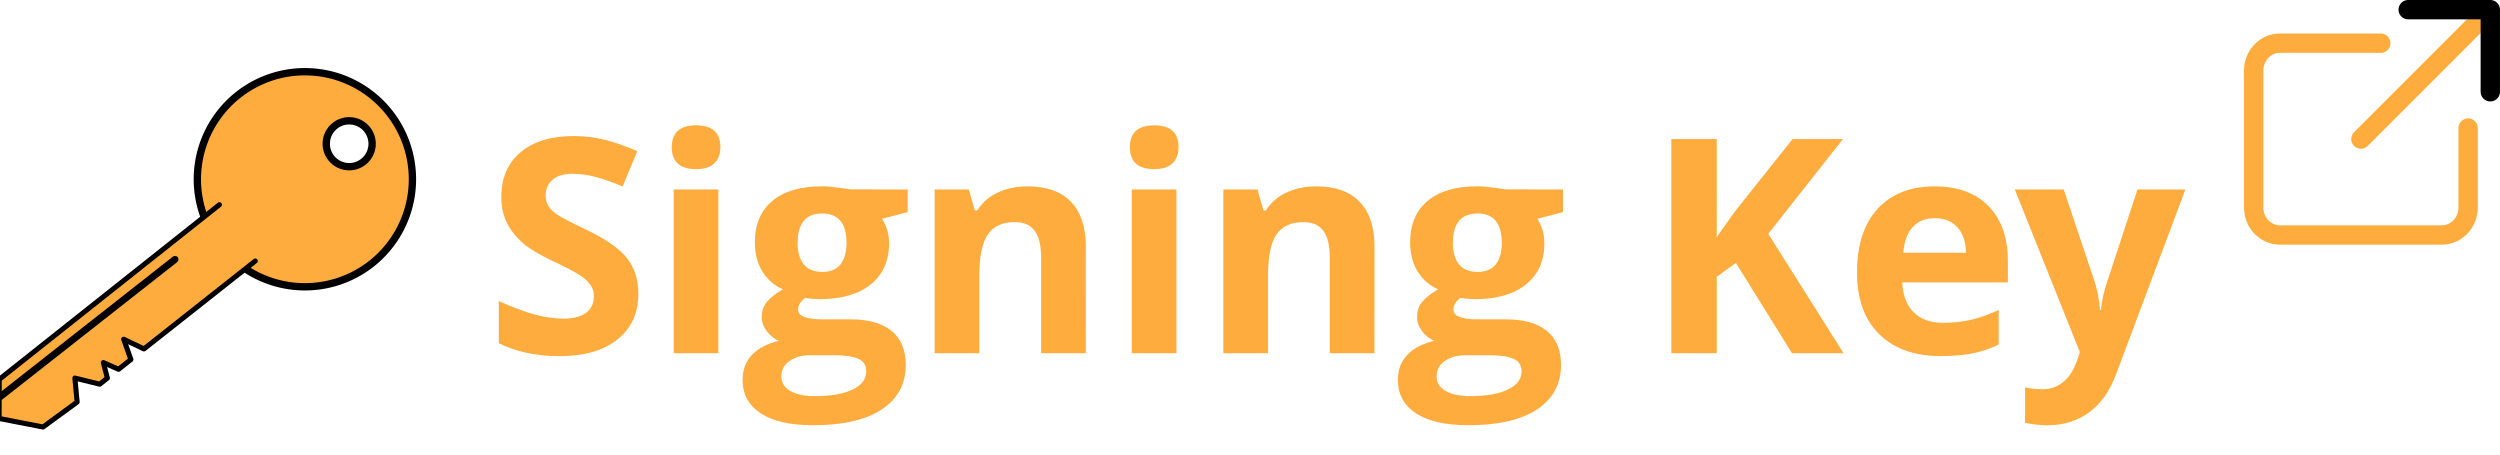 <svg width="73.507mm" height="13.365mm" version="1.1" viewBox="0 0 73.507 13.365" xmlns="http://www.w3.org/2000/svg">
 <defs>
  <marker id="Arrow3" overflow="visible" markerHeight="7" markerWidth="4.207" orient="auto-start-reverse" preserveAspectRatio="xMidYMid" viewBox="0 0 4.207 7">
   <path transform="rotate(180 .125 0)" d="m3-3-3 3 3 3" fill="none" stroke="context-stroke" stroke-linecap="round"/>
  </marker>
 </defs>
 <g transform="translate(-.38 .009)" fill="#ffac3f" stroke-linecap="round" stroke-linejoin="round">
  <g stroke-dashoffset="61.599">
   <g transform="matrix(.079 -.021 .021 .079 -60.278 -52.005)" fill="#ffac3f" stroke="#000">
    <g transform="translate(-7.096,3.565)" fill="#ffac3f">
     <g transform="translate(.002 .001)" fill="#ffac3f">
      <path transform="rotate(66.516)" d="m1042.3-256.84a38.681 38.681 2.3562e-8 0 0-3.471 16.067 38.681 38.681 2.3562e-8 0 0 38.706 38.632 38.681 38.681 2.3562e-8 0 0 38.655-38.681l8e-4 -0.1a38.681 38.681 2.3562e-8 0 0-38.756-38.581 38.681 38.681 2.3562e-8 0 0-35.135 22.663zm27.512-7.677a8.251 8.251 23.484 0 1 10.841-4.302l0.02 9e-3a8.251 8.251 23.484 0 1 4.283 10.85 8.251 8.251 23.484 0 1-10.848 4.29 8.251 8.251 23.484 0 1-4.295-10.846z" stroke-width="2.638"/>
      <path d="m618.19 893.24-92.691 40.388-3.653 13.56 14.48 7.031 14.161-5.515 1.439-8.55 8.074 4.416 3.217-1.398 0.033-5.78 4.661 3.741 5.193-2.256-0.623-7.712 6.155 5.238 46.814-20.269" stroke-width="1.824"/>
      <path d="m524.23 939.74 73.459-31.587" stroke-width="2.5"/>
     </g>
    </g>
   </g>
   <g stroke-width=".397">
    <path d="m19.15 8.628q0 0.853-0.616 1.344-0.612 0.491-1.705 0.491-1.008 0-1.783-0.379v-1.24q0.637 0.284 1.077 0.4 0.444 0.116 0.81 0.116 0.439 0 0.672-0.168 0.237-0.168 0.237-0.5 0-0.185-0.103-0.327-0.103-0.146-0.306-0.28-0.198-0.134-0.814-0.426-0.577-0.271-0.866-0.521-0.289-0.25-0.461-0.581-0.172-0.332-0.172-0.775 0-0.835 0.564-1.313 0.568-0.478 1.567-0.478 0.491 0 0.934 0.116 0.448 0.116 0.934 0.327l-0.431 1.038q-0.504-0.207-0.835-0.289-0.327-0.082-0.646-0.082-0.379 0-0.581 0.177-0.202 0.177-0.202 0.461 0 0.177 0.082 0.31 0.082 0.129 0.258 0.254 0.181 0.121 0.848 0.439 0.883 0.422 1.21 0.848 0.327 0.422 0.327 1.038z" style="white-space:pre"/>
    <path d="m20.132 4.318q0-0.642 0.715-0.642 0.715 0 0.715 0.642 0 0.306-0.181 0.478-0.177 0.168-0.534 0.168-0.715 0-0.715-0.646zm1.369 6.059h-1.313v-4.815h1.313z" style="white-space:pre"/>
    <path d="m27.069 5.562v0.667l-0.754 0.194q0.207 0.323 0.207 0.723 0 0.775-0.543 1.21-0.538 0.431-1.499 0.431l-0.237-0.013-0.194-0.022q-0.202 0.155-0.202 0.345 0 0.284 0.723 0.284h0.818q0.792 0 1.206 0.34 0.418 0.34 0.418 0.999 0 0.844-0.706 1.309-0.702 0.465-2.02 0.465-1.008 0-1.542-0.353-0.53-0.349-0.53-0.982 0-0.435 0.271-0.728 0.271-0.293 0.797-0.418-0.202-0.086-0.353-0.28-0.151-0.198-0.151-0.418 0-0.276 0.159-0.456 0.159-0.185 0.461-0.362-0.379-0.164-0.603-0.525-0.22-0.362-0.22-0.853 0-0.788 0.512-1.219 0.512-0.431 1.464-0.431 0.202 0 0.478 0.039 0.28 0.034 0.357 0.052zm-3.716 5.495q0 0.271 0.258 0.426 0.263 0.155 0.732 0.155 0.706 0 1.107-0.194 0.4-0.194 0.401-0.53 0-0.271-0.237-0.375-0.237-0.103-0.732-0.103h-0.68q-0.362 0-0.607 0.168-0.241 0.172-0.241 0.452zm0.478-3.919q0 0.392 0.177 0.62 0.181 0.228 0.547 0.228 0.37 0 0.543-0.228 0.172-0.228 0.172-0.62 0-0.87-0.715-0.87-0.723 0-0.723 0.87z" style="white-space:pre"/>
    <path d="m32.305 10.376h-1.313v-2.812q0-0.521-0.185-0.779-0.185-0.263-0.59-0.263-0.551 0-0.797 0.37-0.245 0.366-0.245 1.219v2.265h-1.313v-4.815h1.003l0.177 0.616h0.073q0.22-0.349 0.603-0.525 0.388-0.181 0.878-0.181 0.84 0 1.275 0.456 0.435 0.452 0.435 1.309z" style="white-space:pre"/>
    <path d="m33.602 4.318q0-0.642 0.715-0.642t0.715 0.642q0 0.306-0.181 0.478-0.177 0.168-0.534 0.168-0.715 0-0.715-0.646zm1.369 6.059h-1.313v-4.815h1.313z" style="white-space:pre"/>
    <path d="m40.793 10.376h-1.313v-2.812q0-0.521-0.185-0.779-0.185-0.263-0.59-0.263-0.551 0-0.797 0.37-0.245 0.366-0.245 1.219v2.265h-1.313v-4.815h1.003l0.177 0.616h0.073q0.22-0.349 0.603-0.525 0.388-0.181 0.878-0.181 0.84 0 1.275 0.456 0.435 0.452 0.435 1.309z" style="white-space:pre"/>
    <path d="m46.336 5.562v0.667l-0.754 0.194q0.207 0.323 0.207 0.723 0 0.775-0.543 1.21-0.538 0.431-1.499 0.431l-0.237-0.013-0.194-0.022q-0.202 0.155-0.202 0.345 0 0.284 0.723 0.284h0.818q0.792 0 1.206 0.34 0.418 0.34 0.418 0.999 0 0.844-0.706 1.309-0.702 0.465-2.02 0.465-1.008 0-1.542-0.353-0.53-0.349-0.53-0.982 0-0.435 0.271-0.728 0.271-0.293 0.797-0.418-0.202-0.086-0.353-0.28-0.151-0.198-0.151-0.418 0-0.276 0.159-0.456 0.159-0.185 0.461-0.362-0.379-0.164-0.603-0.525-0.22-0.362-0.22-0.853 0-0.788 0.512-1.219 0.512-0.431 1.464-0.431 0.202 0 0.478 0.039 0.28 0.034 0.357 0.052zm-3.716 5.495q0 0.271 0.258 0.426 0.263 0.155 0.732 0.155 0.706 0 1.107-0.194 0.401-0.194 0.401-0.53 0-0.271-0.237-0.375-0.237-0.103-0.732-0.103h-0.68q-0.362 0-0.607 0.168-0.241 0.172-0.241 0.452zm0.478-3.919q0 0.392 0.177 0.62 0.181 0.228 0.547 0.228 0.37 0 0.543-0.228 0.172-0.228 0.172-0.62 0-0.87-0.715-0.87-0.723 0-0.723 0.87z" style="white-space:pre"/>
    <path d="m54.586 10.376h-1.516l-1.649-2.653-0.564 0.405v2.248h-1.335v-6.296h1.335v2.881l0.525-0.741 1.705-2.14h1.481l-2.196 2.786z" style="white-space:pre"/>
    <path d="m57.269 6.406q-0.418 0-0.655 0.267-0.237 0.263-0.271 0.749h1.843q-0.009-0.487-0.254-0.749-0.245-0.267-0.663-0.267zm0.185 4.056q-1.163 0-1.817-0.642-0.655-0.642-0.655-1.817 0-1.21 0.603-1.869 0.607-0.663 1.675-0.663 1.021 0 1.589 0.581 0.568 0.581 0.568 1.606v0.637h-3.105q0.022 0.56 0.332 0.874 0.31 0.314 0.87 0.314 0.435 0 0.823-0.09 0.388-0.09 0.81-0.289v1.016q-0.345 0.172-0.736 0.254-0.392 0.086-0.956 0.086z" style="white-space:pre"/>
    <path d="m59.621 5.562h1.438l0.909 2.709q0.116 0.353 0.159 0.835h0.026q0.047-0.444 0.185-0.835l0.891-2.709h1.408l-2.037 5.43q-0.28 0.754-0.801 1.128-0.517 0.375-1.21 0.375-0.34 0-0.667-0.073v-1.042q0.237 0.056 0.517 0.056 0.349 0 0.607-0.215 0.263-0.211 0.409-0.642l0.078-0.237z" style="white-space:pre"/>
   </g>
  </g>
  <path d="m72.95 3.757 1e-6 2.332c0 0.449-0.344 0.811-0.772 0.811h-4.762c-0.427 0-0.772-0.362-0.772-0.811v-4.017c0-0.449 0.344-0.811 0.772-0.811h2.965" fill="none" stroke="#ffac3f" stroke-dashoffset="61.599" stroke-width=".569"/>
  <path d="m69.797 4.08 3.704-3.704" fill="#ffac3f" marker-end="url(#Arrow3)" stroke="#ffac3f" stroke-dashoffset="61.599" stroke-width=".569"/>
 </g>
</svg>
